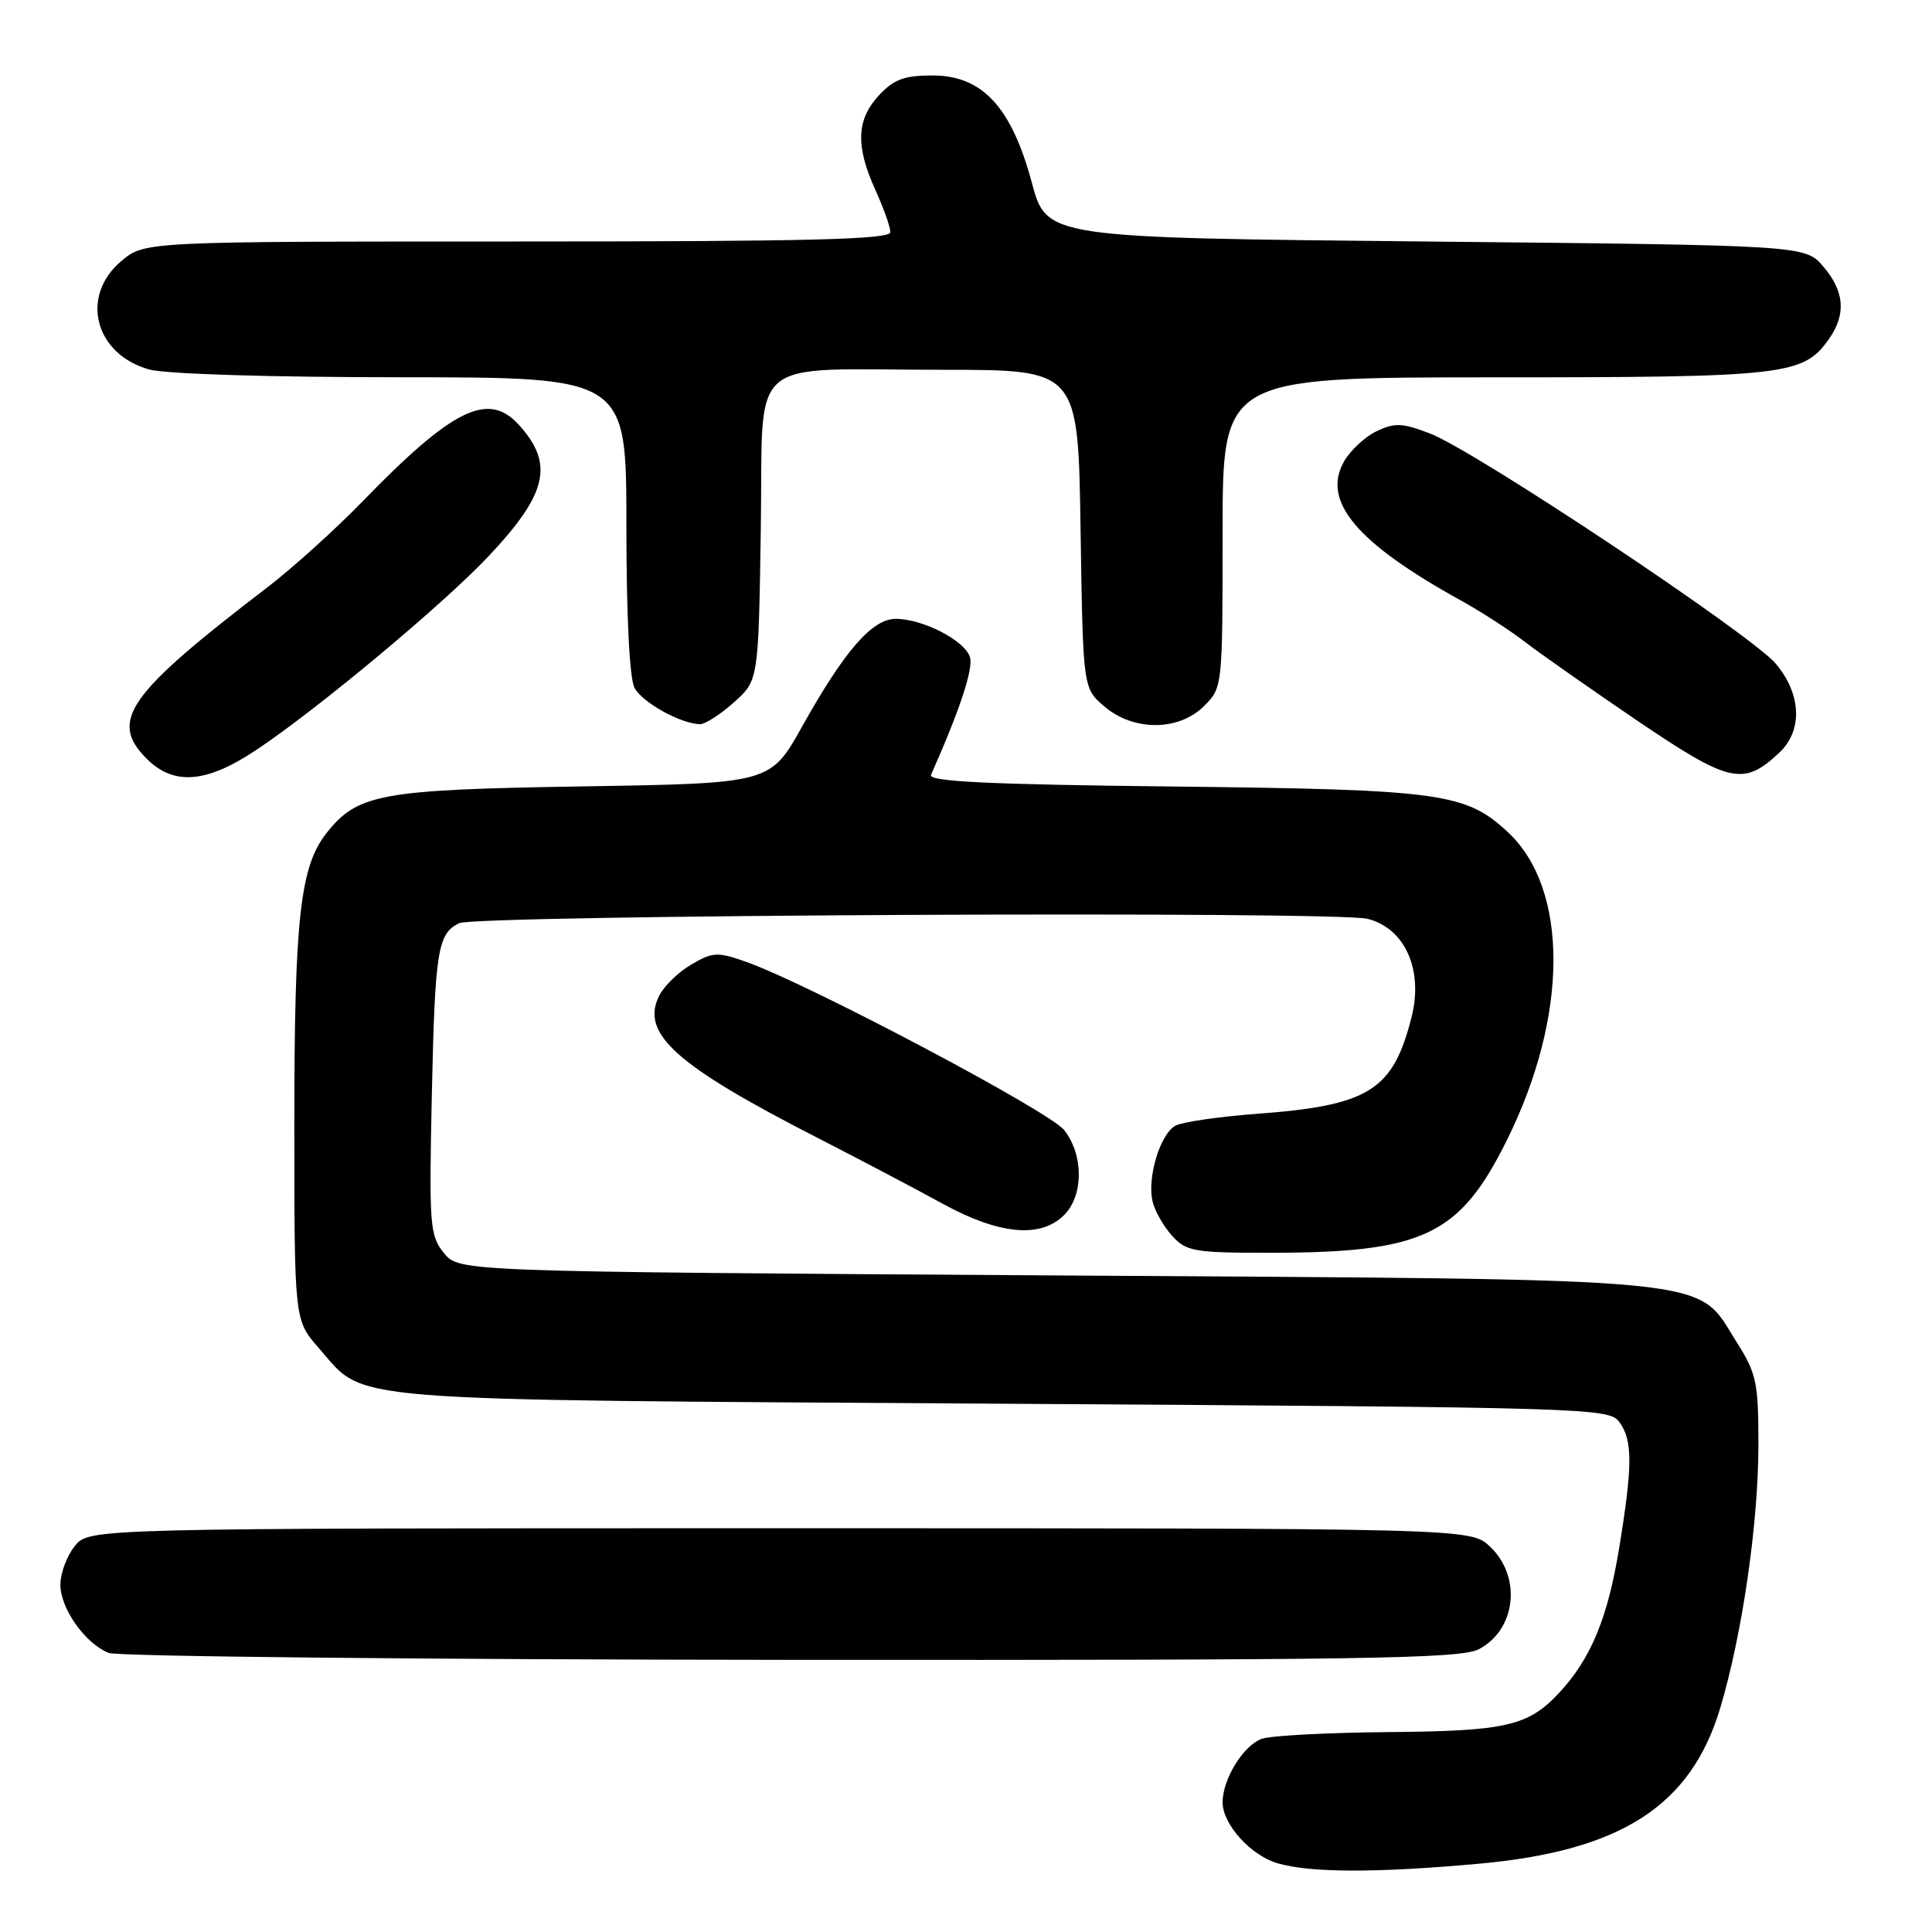 <?xml version="1.0" encoding="UTF-8" standalone="no"?>
<!DOCTYPE svg PUBLIC "-//W3C//DTD SVG 1.1//EN" "http://www.w3.org/Graphics/SVG/1.1/DTD/svg11.dtd" >
<svg xmlns="http://www.w3.org/2000/svg" xmlns:xlink="http://www.w3.org/1999/xlink" version="1.1" viewBox="0 0 256 256">
 <g >
 <path fill="currentColor"
d=" M 196.00 246.95 C 214.83 245.24 224.07 239.27 227.95 226.29 C 230.87 216.49 232.99 201.88 233.00 191.45 C 233.00 183.18 232.75 181.99 230.12 177.85 C 224.56 169.08 229.54 169.57 139.66 169.00 C 60.82 168.50 60.82 168.50 58.82 166.03 C 56.94 163.71 56.85 162.40 57.22 145.03 C 57.64 125.91 57.99 123.73 60.83 122.33 C 63.04 121.23 176.98 120.69 181.21 121.75 C 186.15 122.99 188.62 128.49 187.05 134.73 C 184.58 144.51 181.44 146.48 166.50 147.59 C 161.55 147.96 156.73 148.66 155.79 149.14 C 153.74 150.20 151.96 156.06 152.73 159.23 C 153.03 160.48 154.19 162.51 155.31 163.75 C 157.18 165.82 158.22 166.00 168.13 166.00 C 188.63 166.00 193.41 163.73 199.71 151.00 C 207.84 134.57 207.89 117.82 199.82 110.28 C 194.23 105.07 190.99 104.62 155.67 104.22 C 130.98 103.95 122.97 103.56 123.36 102.68 C 127.21 94.01 129.00 88.58 128.52 87.06 C 127.82 84.86 122.26 82.00 118.70 82.00 C 115.57 82.00 111.90 86.22 106.29 96.26 C 102.08 103.80 102.08 103.80 77.29 104.20 C 50.35 104.63 47.37 105.18 43.24 110.42 C 39.76 114.85 39.00 121.74 39.00 149.01 C 39.00 174.93 39.00 174.93 42.23 178.61 C 48.59 185.86 43.55 185.44 132.83 186.00 C 210.89 186.49 213.20 186.55 214.58 188.44 C 216.35 190.86 216.34 194.19 214.54 205.17 C 213.03 214.39 210.80 219.78 206.64 224.26 C 202.51 228.71 199.61 229.38 184.00 229.51 C 176.03 229.58 168.48 229.97 167.24 230.39 C 164.80 231.20 162.00 235.71 162.00 238.82 C 162.00 241.73 165.74 245.87 169.31 246.90 C 173.70 248.17 182.40 248.18 196.00 246.95 Z  M 195.93 218.54 C 200.90 215.97 201.67 208.92 197.42 204.92 C 194.84 202.50 194.84 202.50 103.33 202.50 C 11.82 202.50 11.82 202.50 9.91 204.86 C 8.86 206.16 8.00 208.46 8.00 209.98 C 8.00 213.13 11.27 217.76 14.39 219.02 C 15.55 219.49 56.23 219.90 104.80 219.94 C 180.43 219.99 193.51 219.79 195.93 218.54 Z  M 141.00 161.00 C 143.59 158.41 143.60 153.03 141.01 149.74 C 139.06 147.26 107.11 130.36 98.87 127.45 C 95.07 126.11 94.44 126.14 91.61 127.80 C 89.90 128.79 87.98 130.66 87.34 131.95 C 84.84 136.97 89.54 141.17 108.50 150.86 C 114.00 153.68 121.38 157.56 124.89 159.49 C 132.38 163.60 137.88 164.12 141.00 161.00 Z  M 34.01 99.34 C 42.16 93.90 58.77 80.04 64.75 73.69 C 72.56 65.40 73.46 61.44 68.71 56.25 C 64.67 51.83 59.95 54.16 48.00 66.48 C 44.42 70.16 38.80 75.24 35.50 77.77 C 16.86 92.03 14.41 95.50 19.45 100.55 C 23.04 104.13 27.37 103.78 34.01 99.34 Z  M 235.75 99.75 C 238.89 96.82 238.71 92.00 235.31 87.95 C 232.05 84.09 195.45 59.72 189.46 57.43 C 185.79 56.03 184.79 55.99 182.38 57.15 C 180.84 57.89 178.90 59.71 178.07 61.18 C 175.13 66.43 179.76 71.93 193.53 79.54 C 196.26 81.06 200.07 83.51 202.00 85.01 C 203.93 86.50 210.62 91.19 216.87 95.44 C 229.18 103.78 230.99 104.20 235.75 99.75 Z  M 97.23 93.08 C 100.50 90.17 100.50 90.17 100.81 70.20 C 101.17 46.61 98.43 49.00 125.05 49.00 C 142.86 49.00 142.86 49.00 143.18 70.09 C 143.50 91.18 143.50 91.18 146.31 93.59 C 150.18 96.92 156.19 96.90 159.55 93.55 C 161.99 91.10 162.00 91.03 162.00 70.55 C 162.00 50.00 162.00 50.00 198.03 50.00 C 236.69 50.00 238.97 49.74 242.37 44.88 C 244.65 41.63 244.40 38.58 241.59 35.31 C 239.17 32.50 239.17 32.50 188.93 32.00 C 138.68 31.50 138.68 31.50 136.72 24.19 C 134.03 14.19 130.16 10.00 123.58 10.00 C 119.81 10.00 118.43 10.51 116.45 12.65 C 113.48 15.85 113.35 19.34 115.98 25.14 C 117.07 27.54 117.97 30.06 117.98 30.75 C 118.00 31.73 107.46 32.00 68.58 32.00 C 19.15 32.00 19.15 32.00 16.08 34.59 C 10.56 39.23 12.54 46.95 19.78 48.96 C 21.95 49.56 35.86 49.99 53.25 49.99 C 83.00 50.00 83.00 50.00 83.00 69.57 C 83.00 81.65 83.41 89.90 84.08 91.15 C 85.11 93.08 90.15 95.88 92.73 95.96 C 93.41 95.98 95.44 94.69 97.23 93.08 Z "/>
</g>
</svg>